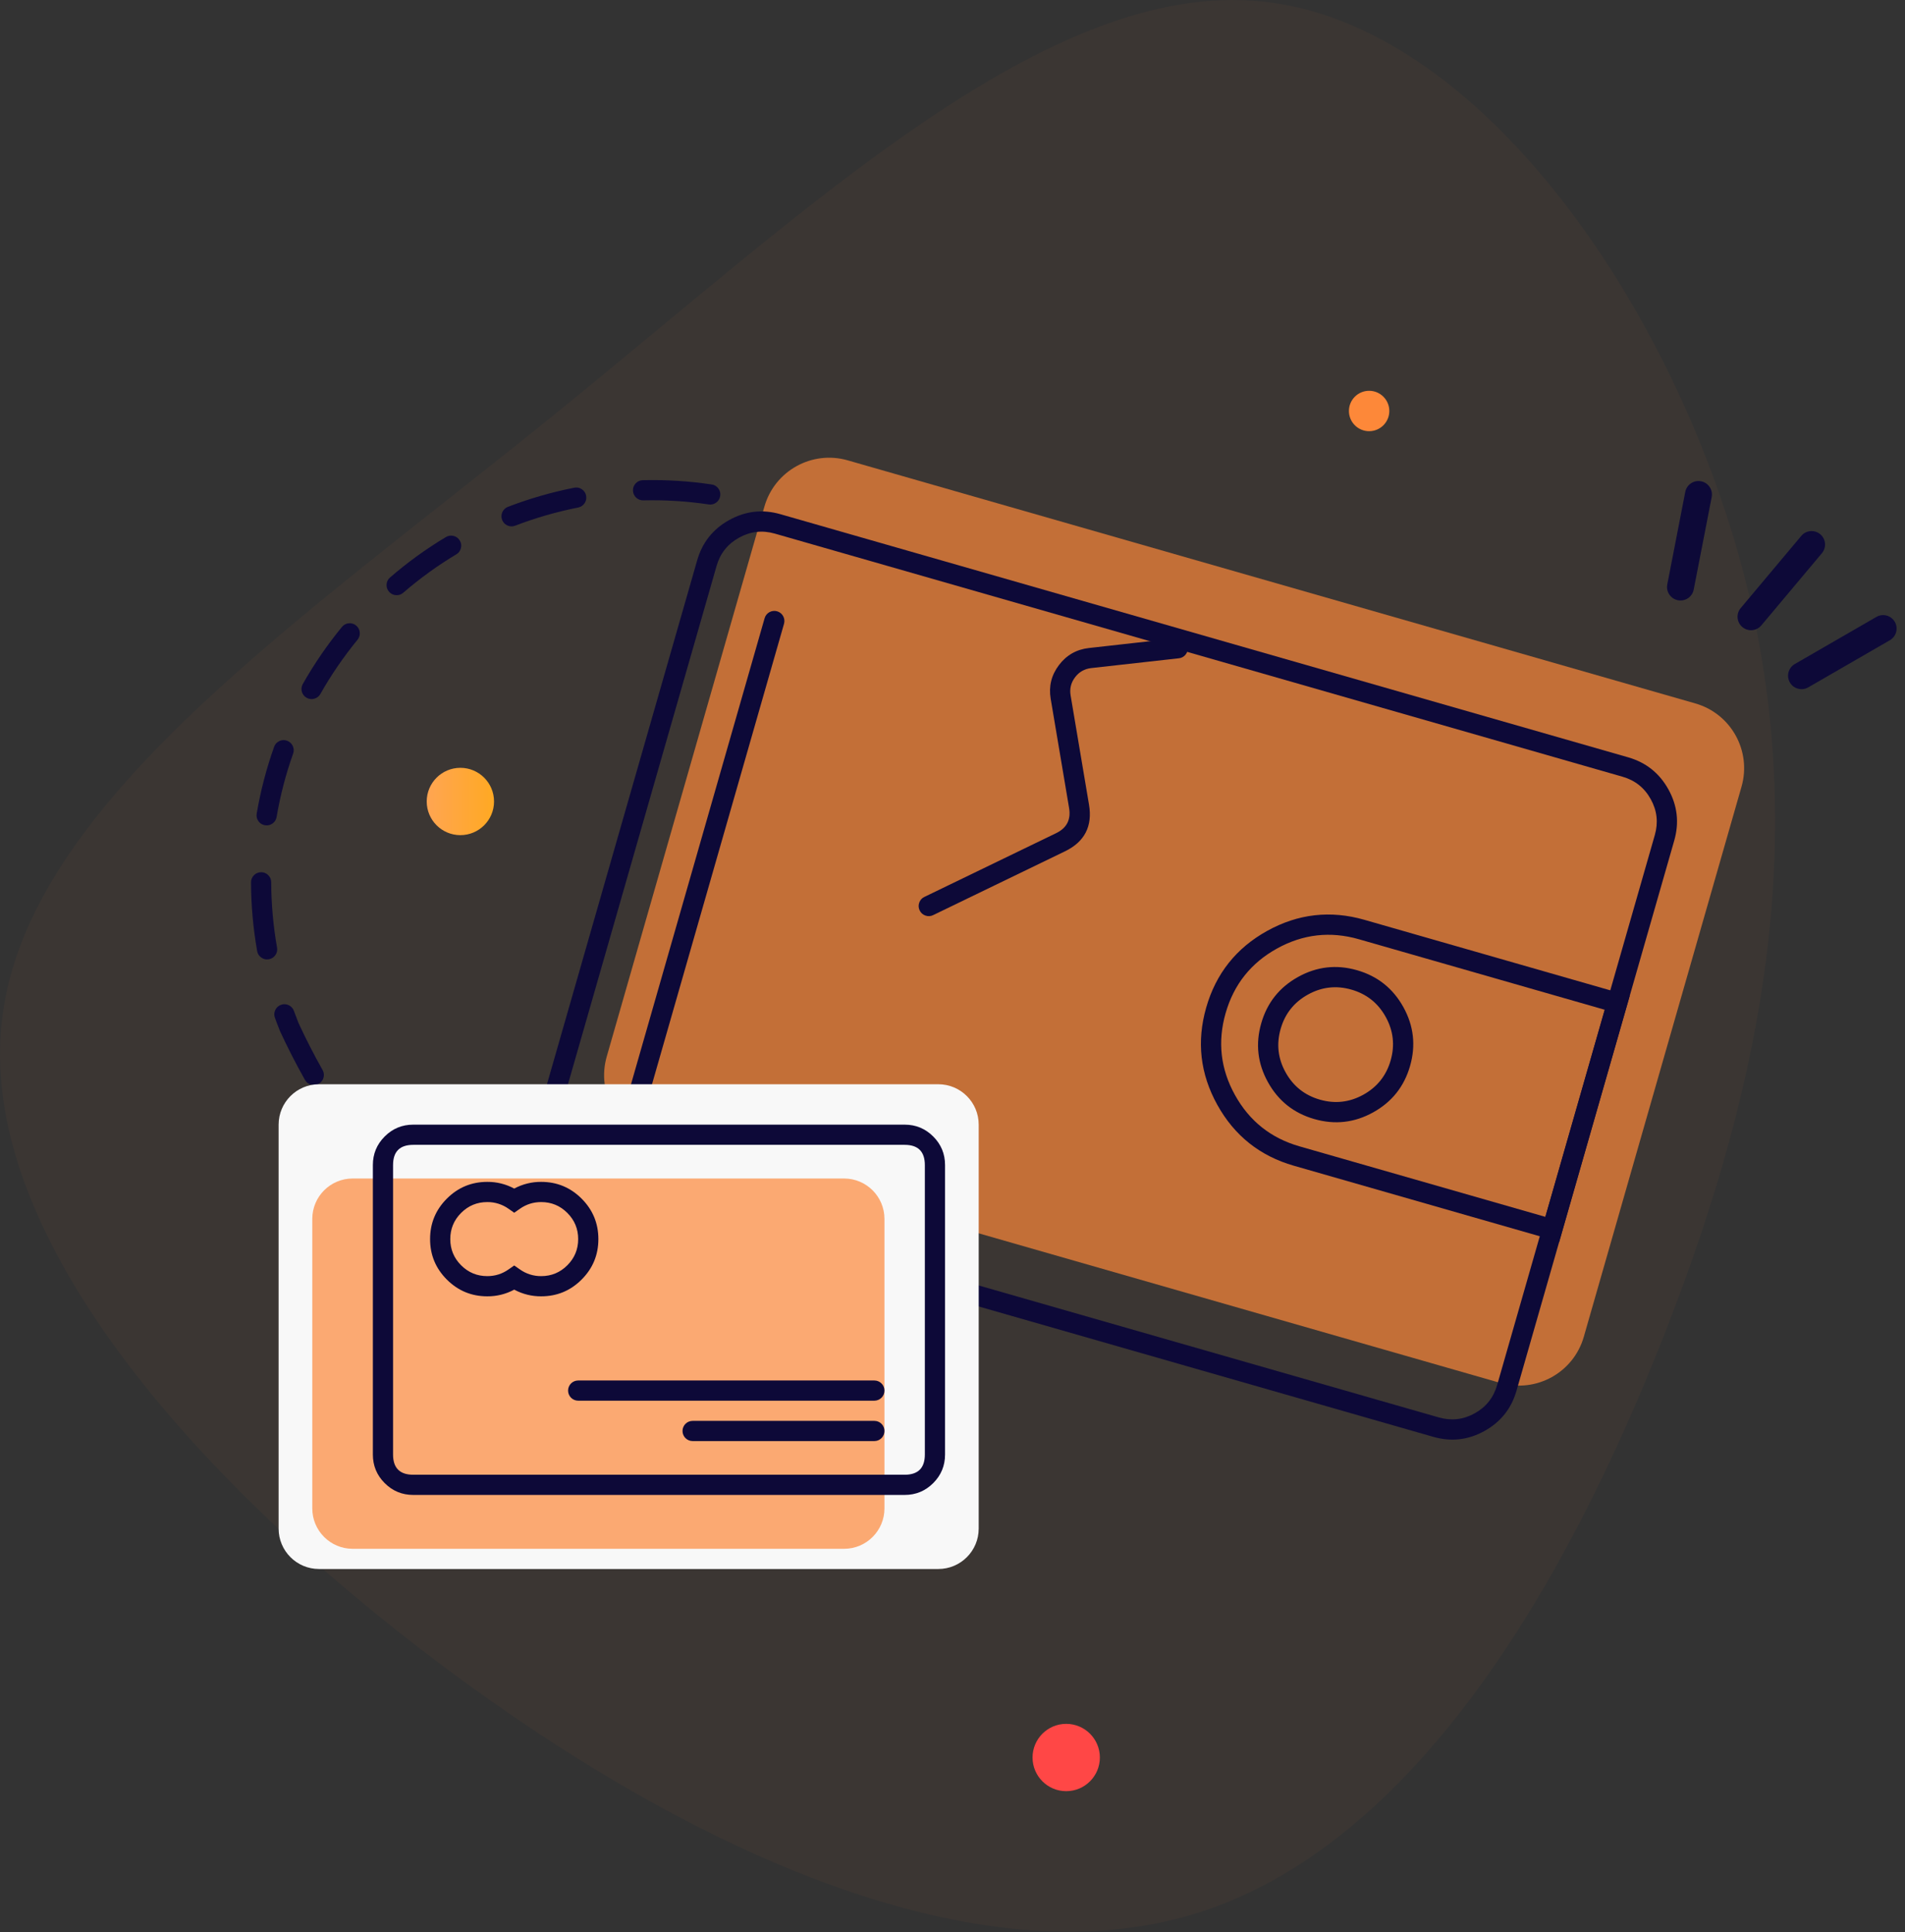 <svg width="283" height="287" viewBox="0 0 283 287" fill="none" xmlns="http://www.w3.org/2000/svg">
<rect x="0" y="0" width="283" height="287" fill="#333333" stroke="none"/>
<path fill-rule="evenodd" clip-rule="evenodd" d="M82.195 61.704C120.054 31.092 155.52 -3.08 187.49 0.222C219.396 3.458 247.807 44.294 258.551 83.384C269.229 122.538 262.239 159.945 247.354 197.934C232.534 235.859 209.818 274.366 177.459 284.268C145.165 294.105 103.163 275.337 65.95 247.573C28.802 219.809 -3.621 183.049 0.327 151.208C4.21 119.302 44.399 92.315 82.195 61.704Z" fill="#FD8839" fill-opacity="0.04"/>
<path d="M203.392 64.045C205.049 64.045 206.392 62.702 206.392 61.045C206.392 59.388 205.049 58.045 203.392 58.045C201.735 58.045 200.392 59.388 200.392 61.045C200.392 62.702 201.735 64.045 203.392 64.045Z" fill="#FD8839"/>
<path d="M158.392 266.045C161.154 266.045 163.392 263.806 163.392 261.045C163.392 258.283 161.154 256.045 158.392 256.045C155.631 256.045 153.392 258.283 153.392 261.045C153.392 263.806 155.631 266.045 158.392 266.045Z" fill="#FF4746"/>
<path d="M68.392 124.045C71.153 124.045 73.392 121.806 73.392 119.045C73.392 116.283 71.153 114.045 68.392 114.045C65.631 114.045 63.392 116.283 63.392 119.045C63.392 121.806 65.631 124.045 68.392 124.045Z" fill="url(#paint0_linear_235:1070)"/>
<path fill-rule="evenodd" clip-rule="evenodd" d="M105.286 74.925L105.123 74.901C101.959 74.438 98.762 74.244 95.566 74.321C95.369 74.326 95.173 74.292 94.99 74.22C94.806 74.15 94.638 74.043 94.496 73.907C94.212 73.638 94.045 73.267 94.032 72.876V72.867L94.031 72.857C94.021 72.443 94.159 72.086 94.445 71.786C94.731 71.486 95.081 71.332 95.495 71.322C98.929 71.24 102.34 71.452 105.729 71.958C106.139 72.019 106.467 72.217 106.714 72.549C106.96 72.882 107.053 73.254 106.991 73.663C106.963 73.858 106.896 74.046 106.795 74.215C106.693 74.384 106.559 74.531 106.4 74.648C106.242 74.766 106.062 74.851 105.871 74.898C105.68 74.946 105.481 74.955 105.286 74.925ZM74.594 77.22L74.598 77.229L74.602 77.238C74.754 77.619 75.018 77.892 75.394 78.056C75.77 78.221 76.149 78.229 76.532 78.082C79.568 76.916 82.698 76.013 85.889 75.384C86.082 75.346 86.266 75.27 86.43 75.16C86.593 75.052 86.734 74.913 86.843 74.751C86.953 74.59 87.029 74.407 87.068 74.216C87.107 74.025 87.109 73.833 87.074 73.64L87.072 73.631L87.07 73.621C87.035 73.427 86.96 73.242 86.851 73.078C86.742 72.913 86.6 72.773 86.434 72.666C86.272 72.553 86.088 72.475 85.894 72.436C85.701 72.398 85.501 72.399 85.308 72.441C81.949 73.103 78.653 74.054 75.457 75.282C75.273 75.352 75.104 75.457 74.961 75.593C74.818 75.729 74.703 75.891 74.624 76.072C74.543 76.252 74.499 76.446 74.494 76.643C74.489 76.84 74.523 77.036 74.594 77.22ZM57.792 87.887L57.798 87.894L57.805 87.901C58.077 88.208 58.418 88.375 58.827 88.402C59.237 88.429 59.597 88.309 59.907 88.04C62.364 85.915 65 84.008 67.787 82.339C68.14 82.128 68.367 81.824 68.47 81.427C68.572 81.03 68.52 80.653 68.314 80.299L68.309 80.29L68.304 80.282C68.203 80.112 68.07 79.965 67.912 79.847C67.753 79.73 67.573 79.645 67.382 79.598C67.191 79.549 66.993 79.539 66.798 79.569C66.603 79.597 66.415 79.664 66.246 79.766C63.31 81.523 60.533 83.532 57.946 85.771C57.794 85.897 57.67 86.054 57.582 86.23C57.493 86.407 57.441 86.6 57.43 86.797C57.4 87.21 57.52 87.573 57.792 87.887ZM45.55 103.64L45.558 103.645L45.567 103.65C45.927 103.847 46.304 103.89 46.699 103.778C47.093 103.666 47.392 103.431 47.594 103.074C49.201 100.237 51.047 97.543 53.114 95.022C53.239 94.87 53.333 94.694 53.39 94.506C53.447 94.317 53.466 94.119 53.446 93.923C53.409 93.534 53.219 93.174 52.919 92.924L52.912 92.918L52.904 92.911C52.753 92.784 52.578 92.688 52.389 92.631C52.2 92.574 52.001 92.556 51.805 92.579C51.393 92.62 51.055 92.801 50.793 93.122C48.618 95.775 46.674 98.61 44.983 101.596C44.886 101.767 44.823 101.956 44.8 102.152C44.762 102.446 44.813 102.746 44.947 103.011C45.081 103.276 45.291 103.495 45.55 103.64ZM39.361 122.575L39.371 122.577L39.381 122.578C39.786 122.642 40.155 122.554 40.489 122.314C40.822 122.075 41.023 121.753 41.092 121.348C41.636 118.145 42.457 114.995 43.546 111.934C43.613 111.748 43.642 111.551 43.632 111.355C43.622 111.158 43.573 110.965 43.488 110.787C43.32 110.434 43.021 110.16 42.654 110.025L42.644 110.021C42.458 109.95 42.259 109.918 42.06 109.928C41.861 109.937 41.667 109.988 41.488 110.076C41.115 110.254 40.858 110.538 40.72 110.929C39.573 114.153 38.708 117.471 38.134 120.845C38.064 121.253 38.15 121.626 38.389 121.964C38.629 122.302 38.953 122.506 39.361 122.575ZM38.805 129.551H38.785C38.387 129.553 38.007 129.712 37.726 129.994C37.587 130.133 37.477 130.299 37.402 130.481C37.327 130.663 37.289 130.859 37.291 131.056C37.302 134.484 37.606 137.887 38.202 141.265C38.274 141.673 38.48 141.996 38.819 142.233C39.159 142.471 39.532 142.554 39.939 142.482L39.949 142.48L39.959 142.478C40.362 142.402 40.68 142.195 40.913 141.857C41.027 141.698 41.108 141.517 41.149 141.325C41.191 141.134 41.193 140.936 41.156 140.744C40.591 137.542 40.301 134.297 40.291 131.046C40.293 130.85 40.256 130.656 40.181 130.475C40.105 130.294 39.994 130.13 39.854 129.994C39.718 129.853 39.555 129.741 39.374 129.665C39.194 129.588 39 129.55 38.804 129.551H38.805ZM47.366 160.968L47.361 160.972C47.19 161.073 47.001 161.138 46.803 161.163C46.606 161.187 46.407 161.171 46.216 161.115C45.816 161.005 45.515 160.769 45.311 160.409C43.974 158.037 42.733 155.612 41.591 153.14L41.576 153.102C41.319 152.462 41.074 151.817 40.84 151.169C40.7 150.779 40.717 150.397 40.893 150.022C41.07 149.647 41.353 149.389 41.743 149.249L41.751 149.246L41.761 149.242C41.945 149.175 42.141 149.146 42.336 149.157C42.532 149.168 42.723 149.219 42.898 149.306C43.268 149.483 43.523 149.765 43.662 150.151C43.88 150.754 44.108 151.354 44.346 151.949C45.444 154.323 46.637 156.652 47.921 158.931C48.019 159.102 48.082 159.291 48.106 159.486C48.13 159.682 48.114 159.88 48.061 160.07C48.01 160.258 47.922 160.433 47.802 160.587C47.682 160.743 47.537 160.87 47.366 160.968ZM53.319 167.153C53.202 166.996 53.054 166.864 52.885 166.766C52.715 166.668 52.528 166.605 52.333 166.582C52.139 166.552 51.942 166.562 51.752 166.611C51.562 166.66 51.385 166.748 51.23 166.868L51.223 166.873L51.215 166.879C51.057 166.997 50.924 167.146 50.826 167.317C50.727 167.488 50.665 167.678 50.642 167.874C50.589 168.284 50.688 168.654 50.941 168.982C53.169 171.88 55.506 174.377 57.951 176.474C58.1 176.603 58.273 176.701 58.461 176.762C58.648 176.823 58.846 176.847 59.042 176.831C59.243 176.816 59.44 176.76 59.619 176.667C59.798 176.574 59.957 176.446 60.085 176.29C60.345 175.975 60.457 175.614 60.422 175.207C60.408 175.012 60.355 174.823 60.266 174.649C60.177 174.475 60.054 174.322 59.904 174.197C57.616 172.234 55.421 169.886 53.319 167.153ZM67.912 179.328C67.736 179.246 67.545 179.202 67.35 179.196C67.156 179.19 66.963 179.224 66.782 179.295C66.599 179.36 66.431 179.461 66.288 179.592C66.144 179.724 66.029 179.883 65.949 180.06L65.941 180.077L65.934 180.094C65.851 180.273 65.806 180.468 65.802 180.665C65.797 180.862 65.833 181.059 65.907 181.242C66.057 181.628 66.321 181.905 66.7 182.072C69.795 183.443 73.096 184.291 76.468 184.583C76.664 184.601 76.862 184.579 77.05 184.52C77.238 184.461 77.412 184.365 77.563 184.238C77.714 184.112 77.839 183.957 77.93 183.782C78.021 183.607 78.076 183.416 78.093 183.22C78.128 182.867 78.033 182.514 77.826 182.226C77.715 182.063 77.571 181.924 77.404 181.819C77.237 181.713 77.051 181.642 76.856 181.611C76.814 181.604 76.772 181.599 76.729 181.595C73.685 181.332 70.706 180.566 67.912 179.328Z" fill="#0D0938"/>
<path d="M270.656 82.167L261.657 92.892C260.947 93.738 259.685 93.848 258.839 93.138C257.993 92.428 257.882 91.167 258.592 90.321L267.592 79.596C268.302 78.75 269.563 78.639 270.409 79.35C271.255 80.059 271.366 81.321 270.656 82.167Z" fill="#0D0938"/>
<path d="M280.751 95.095L268.627 102.095C267.67 102.647 266.447 102.319 265.895 101.363C265.343 100.406 265.67 99.183 266.627 98.631L278.751 91.631C279.708 91.078 280.931 91.406 281.483 92.363C282.036 93.319 281.708 94.542 280.751 95.095Z" fill="#0D0938"/>
<path d="M250.356 73.066L247.685 86.809C247.474 87.894 248.182 88.943 249.266 89.154C250.351 89.365 251.401 88.657 251.611 87.572L254.283 73.83C254.493 72.745 253.785 71.696 252.701 71.485C251.617 71.274 250.567 71.982 250.356 73.066Z" fill="#0D0938"/>
<path d="M251.857 104.483L125.931 68.374C120.623 66.852 115.085 69.922 113.562 75.231L90.133 156.938C88.611 162.247 91.681 167.785 96.99 169.307L222.915 205.416C228.224 206.938 233.762 203.868 235.284 198.559L258.713 116.852C260.235 111.543 257.166 106.005 251.857 104.483Z" fill="#FD8839" fill-opacity="0.7"/>
<path fill-rule="evenodd" clip-rule="evenodd" d="M241.863 112.483L115.936 76.374C113.282 75.613 110.747 75.902 108.332 77.24C105.917 78.579 104.329 80.575 103.568 83.229L80.138 164.939C79.378 167.593 79.666 170.127 81.005 172.542C82.343 174.957 84.34 176.545 86.994 177.306L212.921 213.415C215.575 214.176 218.11 213.888 220.525 212.549C222.94 211.21 224.528 209.214 225.289 206.56L248.719 124.851C249.48 122.196 249.191 119.662 247.852 117.247C246.514 114.832 244.517 113.244 241.863 112.483ZM109.787 79.864C111.477 78.927 113.252 78.725 115.109 79.258L241.037 115.367C242.894 115.9 244.292 117.011 245.229 118.702C246.166 120.392 246.368 122.166 245.835 124.024L222.406 205.733C221.873 207.591 220.761 208.989 219.071 209.926C217.38 210.863 215.606 211.065 213.748 210.532L87.821 174.423C85.963 173.89 84.566 172.779 83.629 171.088C82.692 169.398 82.489 167.624 83.023 165.766L106.452 84.057C106.985 82.199 108.097 80.801 109.787 79.864Z" fill="#0D0938"/>
<path fill-rule="evenodd" clip-rule="evenodd" d="M239.22 147.096L202.691 136.621C197.648 135.175 192.832 135.724 188.243 138.267C183.655 140.811 180.637 144.604 179.191 149.647V149.649C177.745 154.693 178.293 159.508 180.837 164.097C183.38 168.686 187.174 171.703 192.217 173.149L231.63 184.451L242.104 147.923L239.22 147.096ZM238.394 149.98L201.865 139.505C197.618 138.288 193.562 138.75 189.698 140.891C185.834 143.033 183.293 146.228 182.076 150.475L182.075 150.476C180.857 154.723 181.319 158.779 183.461 162.643C185.603 166.507 188.798 169.048 193.044 170.266L229.573 180.74L238.394 149.98Z" fill="#0D0938"/>
<path fill-rule="evenodd" clip-rule="evenodd" d="M195.25 166.215C192.197 165.34 189.901 163.513 188.362 160.736C186.822 157.958 186.49 155.043 187.365 151.991C188.241 148.938 190.067 146.642 192.845 145.102C195.622 143.563 198.537 143.231 201.59 144.106C204.642 144.981 206.938 146.808 208.478 149.585C210.018 152.363 210.35 155.278 209.474 158.33C208.599 161.383 206.773 163.679 203.995 165.219C201.218 166.758 198.303 167.09 195.25 166.215ZM196.077 163.331C198.333 163.978 200.487 163.732 202.54 162.594C204.593 161.456 205.943 159.759 206.59 157.503C207.237 155.247 206.992 153.092 205.854 151.039C204.716 148.986 203.019 147.636 200.762 146.989C198.506 146.342 196.351 146.588 194.299 147.726C192.246 148.864 190.896 150.561 190.249 152.817C189.602 155.074 189.847 157.228 190.985 159.281C192.123 161.334 193.82 162.684 196.077 163.331Z" fill="#0D0938"/>
<path d="M116.471 92.652C116.7 91.855 116.239 91.025 115.443 90.796C114.647 90.568 113.816 91.028 113.588 91.825L92.915 163.919C92.686 164.716 93.147 165.546 93.943 165.775C94.74 166.003 95.57 165.543 95.799 164.746L116.471 92.652Z" fill="#0D0938"/>
<path fill-rule="evenodd" clip-rule="evenodd" d="M175.126 97.775L173.325 97.977L162.107 99.231C161.109 99.343 160.308 99.799 159.703 100.601C159.098 101.403 158.879 102.299 159.046 103.289L160.404 111.353L161.78 119.522C162.319 122.727 161.126 125.037 158.201 126.452L138.627 135.923C138.451 136.012 138.258 136.064 138.061 136.075C137.863 136.087 137.666 136.058 137.48 135.99C137.293 135.928 137.12 135.828 136.973 135.697C136.825 135.565 136.706 135.405 136.623 135.226C136.534 135.049 136.483 134.857 136.471 134.66C136.46 134.463 136.489 134.265 136.556 134.08C136.693 133.689 136.947 133.403 137.32 133.223L140.996 131.444L156.895 123.751C158.47 122.989 159.112 121.746 158.821 120.021L157.813 114.035L156.087 103.788C155.777 101.948 156.184 100.284 157.308 98.794C158.431 97.305 159.92 96.457 161.774 96.25L174.793 94.794C174.991 94.772 175.185 94.788 175.376 94.844C175.662 94.925 175.917 95.089 176.108 95.316C176.3 95.543 176.419 95.822 176.45 96.118C176.496 96.53 176.39 96.897 176.132 97.221C176.011 97.377 175.859 97.506 175.686 97.602C175.513 97.697 175.323 97.756 175.126 97.775Z" fill="#0D0938"/>
<path d="M139.392 161.045H47.392C44.078 161.045 41.392 163.731 41.392 167.045V227.045C41.392 230.359 44.078 233.045 47.392 233.045H139.392C142.706 233.045 145.392 230.359 145.392 227.045V167.045C145.392 163.731 142.706 161.045 139.392 161.045Z" fill="#F8F8F8"/>
<path d="M125.392 175.045H52.392C49.078 175.045 46.392 177.731 46.392 181.045V224.045C46.392 227.359 49.078 230.045 52.392 230.045H125.392C128.706 230.045 131.392 227.359 131.392 224.045V181.045C131.392 177.731 128.706 175.045 125.392 175.045Z" fill="#FD8839" fill-opacity="0.7"/>
<path fill-rule="evenodd" clip-rule="evenodd" d="M134.393 167.045H61.391C59.734 167.045 58.32 167.631 57.149 168.802C55.977 169.974 55.392 171.388 55.392 173.044V216.046C55.392 217.703 55.977 219.117 57.149 220.288C58.32 221.459 59.734 222.045 61.391 222.045H134.393C136.049 222.045 137.463 221.459 138.635 220.288C139.806 219.117 140.392 217.703 140.392 216.046V173.044C140.392 171.388 139.806 169.974 138.635 168.802C137.463 167.631 136.049 167.045 134.393 167.045ZM58.392 173.044C58.392 171.045 59.392 170.045 61.391 170.045H134.393C136.392 170.045 137.392 171.045 137.392 173.044V216.046C137.392 218.045 136.392 219.045 134.393 219.045H61.391C59.391 219.045 58.391 218.045 58.391 216.046V173.044H58.392Z" fill="#0D0938"/>
<path fill-rule="evenodd" clip-rule="evenodd" d="M80.392 175.545C78.996 175.534 77.62 175.877 76.392 176.54C75.164 175.877 73.788 175.535 72.392 175.545C70.044 175.545 68.041 176.375 66.382 178.035C64.722 179.694 63.892 181.698 63.892 184.045C63.892 186.392 64.722 188.396 66.382 190.056C68.041 191.715 70.044 192.545 72.392 192.545C73.788 192.556 75.164 192.214 76.392 191.55C77.62 192.214 78.996 192.556 80.392 192.545C82.739 192.545 84.742 191.715 86.402 190.056C88.062 188.396 88.892 186.392 88.892 184.045C88.892 181.698 88.062 179.694 86.402 178.035C84.742 176.375 82.739 175.545 80.392 175.545ZM75.534 188.56L76.392 187.962L77.25 188.56C78.168 189.21 79.267 189.554 80.392 189.545C81.91 189.545 83.207 189.008 84.281 187.934C85.355 186.86 85.892 185.564 85.892 184.045C85.892 182.526 85.355 181.23 84.281 180.156C83.207 179.082 81.911 178.545 80.391 178.545C79.238 178.545 78.191 178.873 77.25 179.53L76.392 180.129L75.534 179.53C74.616 178.881 73.517 178.536 72.392 178.545C70.872 178.545 69.576 179.082 68.502 180.156C67.429 181.23 66.892 182.526 66.892 184.045C66.892 185.564 67.429 186.86 68.502 187.934C69.577 189.008 70.872 189.545 72.392 189.545C73.545 189.545 74.592 189.217 75.534 188.56Z" fill="#0D0938"/>
<path d="M129.892 205.045H85.892C85.064 205.045 84.392 205.716 84.392 206.545C84.392 207.373 85.064 208.045 85.892 208.045H129.892C130.721 208.045 131.392 207.373 131.392 206.545C131.392 205.716 130.721 205.045 129.892 205.045Z" fill="#0D0938"/>
<path d="M129.892 211.045H102.892C102.064 211.045 101.392 211.716 101.392 212.545C101.392 213.373 102.064 214.045 102.892 214.045H129.892C130.721 214.045 131.392 213.373 131.392 212.545C131.392 211.716 130.721 211.045 129.892 211.045Z" fill="#0D0938"/>
<defs>
<linearGradient id="paint0_linear_235:1070" x1="63.185" y1="114.045" x2="73.736" y2="114.07" gradientUnits="userSpaceOnUse">
<stop stop-color="#FFA553"/>
<stop offset="1" stop-color="#FFA921"/>
</linearGradient>
</defs>
</svg>
